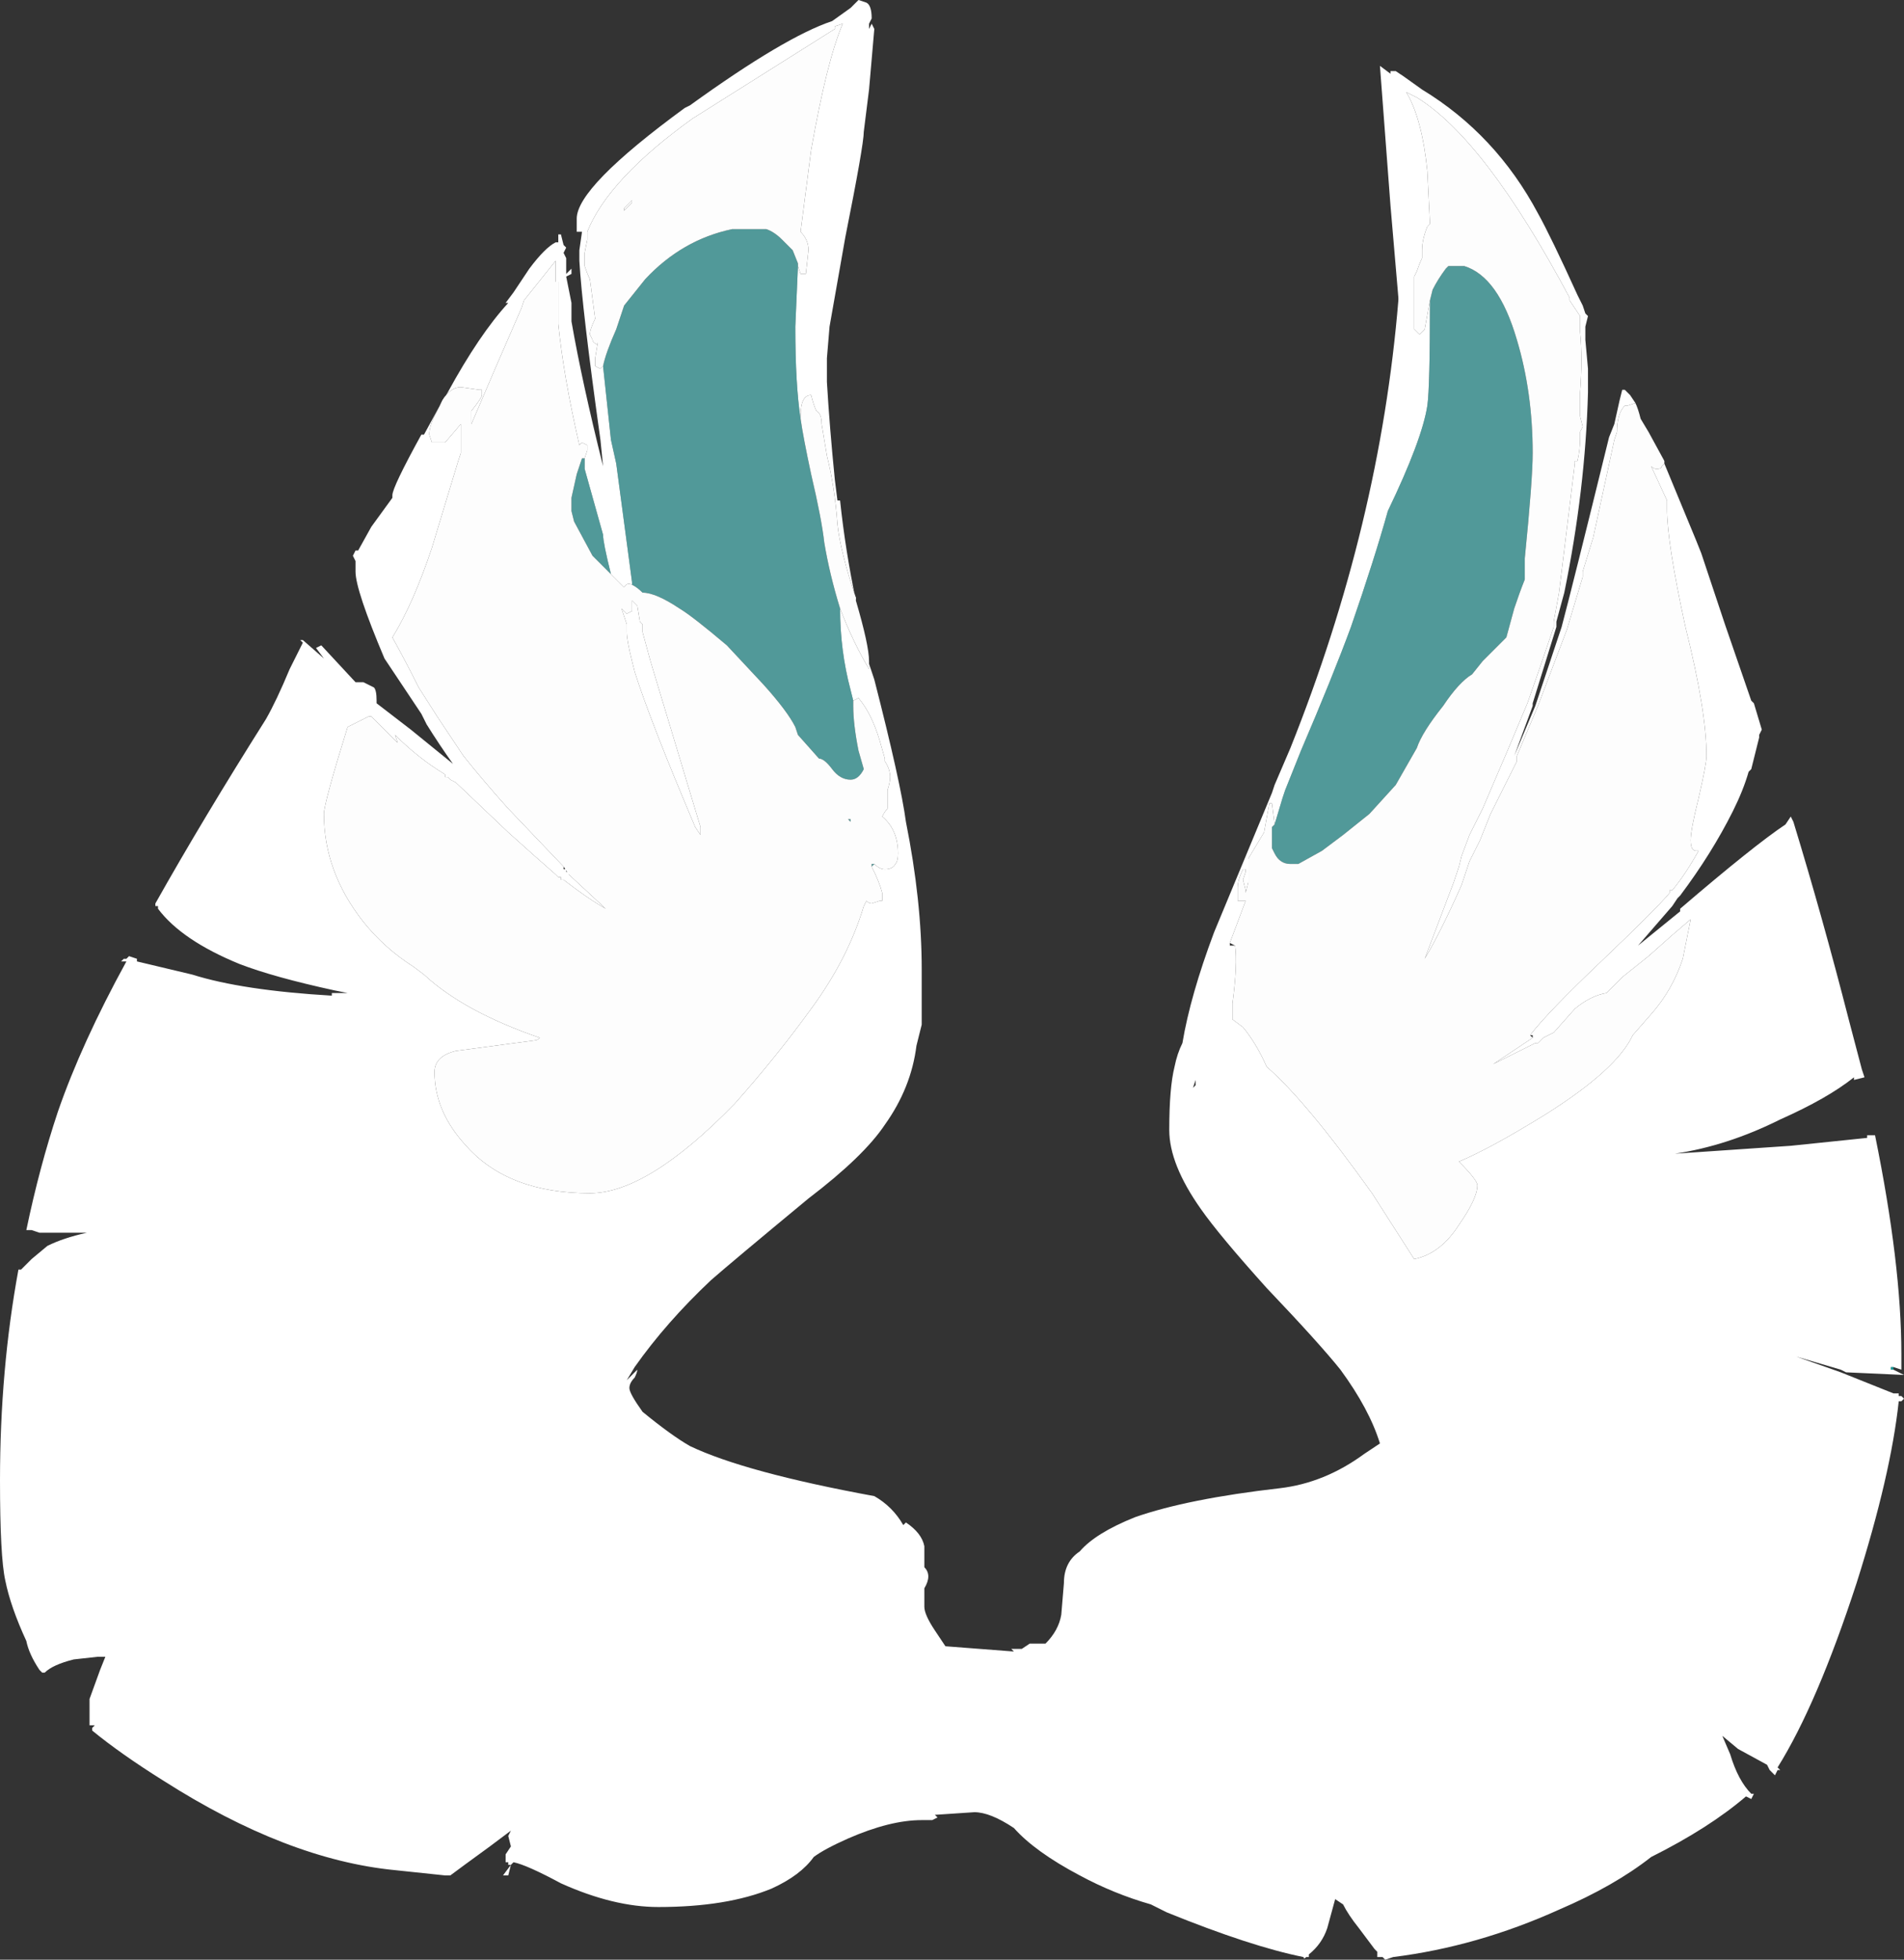 <?xml version="1.0" encoding="UTF-8" standalone="no"?>
<svg xmlns:ffdec="https://www.free-decompiler.com/flash" xmlns:xlink="http://www.w3.org/1999/xlink" ffdec:objectType="shape" height="37.2px" width="36.15px" xmlns="http://www.w3.org/2000/svg">
  <rect width="100%" height="100%" fill="#333333" stroke="none"/>
  <g transform="matrix(1.0, 0.0, 0.0, 1.0, 19.85, 24.4)">
    <path d="M16.1 1.6 L16.3 1.7 15.2 1.65 15.1 1.6 14.25 1.35 15.1 1.65 16.1 2.05 16.2 2.05 16.2 2.1 16.25 2.1 16.3 2.15 16.25 2.2 16.2 2.2 Q16.05 3.6 15.4 5.65 14.65 7.95 13.9 9.15 L13.95 9.2 13.9 9.2 13.85 9.3 13.75 9.2 13.7 9.1 13.15 8.8 12.85 8.55 13.0 8.9 Q13.15 9.4 13.4 9.65 L13.45 9.65 13.4 9.75 13.3 9.7 Q12.6 10.3 11.5 10.85 10.8 11.4 9.75 11.85 8.2 12.55 6.6 12.75 L6.45 12.8 6.4 12.75 6.3 12.75 6.3 12.65 6.25 12.6 5.95 12.2 Q5.75 11.95 5.65 11.75 L5.5 11.65 5.35 12.2 Q5.25 12.5 5.0 12.7 L5.0 12.75 4.95 12.75 Q4.9 12.8 4.9 12.75 3.9 12.55 2.3 11.9 L2.0 11.75 Q1.3 11.55 0.65 11.2 -0.2 10.75 -0.6 10.3 -1.05 10.0 -1.35 10.0 L-2.1 10.05 -2.05 10.1 -2.15 10.15 -2.35 10.15 Q-2.95 10.15 -3.75 10.5 -4.2 10.7 -4.4 10.85 -4.65 11.2 -5.2 11.45 -6.05 11.8 -7.35 11.8 -8.2 11.8 -9.2 11.35 -9.85 11.0 -10.1 10.95 L-10.15 11.0 -10.2 11.2 -10.3 11.2 -10.15 11.0 -10.2 11.0 -10.2 10.95 -10.25 10.95 -10.25 10.8 -10.15 10.65 -10.2 10.45 -10.15 10.35 -10.55 10.65 Q-11.1 11.05 -11.3 11.2 L-11.4 11.2 -12.35 11.1 Q-14.4 10.9 -16.75 9.4 -17.55 8.9 -18.1 8.45 L-18.1 8.4 -18.05 8.35 -18.15 8.35 -18.15 7.85 -17.95 7.3 -17.85 7.05 -18.0 7.05 -18.45 7.1 Q-18.85 7.2 -19.0 7.35 L-19.05 7.35 -19.1 7.3 Q-19.3 7.0 -19.35 6.75 -19.65 6.1 -19.75 5.6 -19.85 5.15 -19.85 3.7 -19.85 1.6 -19.5 -0.3 L-19.45 -0.3 -19.25 -0.5 -18.95 -0.75 Q-18.65 -0.9 -18.2 -1.0 L-19.1 -1.0 -19.25 -1.05 -19.35 -1.05 Q-19.1 -2.25 -18.75 -3.3 -18.3 -4.6 -17.45 -6.15 L-17.55 -6.15 -17.5 -6.2 -17.45 -6.2 -17.4 -6.25 -17.25 -6.2 -17.25 -6.15 -16.2 -5.9 Q-15.25 -5.6 -13.55 -5.5 L-13.55 -5.55 -13.25 -5.55 -13.5 -5.6 Q-14.65 -5.85 -15.3 -6.1 -16.4 -6.55 -16.85 -7.15 L-16.85 -7.2 -16.9 -7.2 -16.9 -7.25 Q-16.0 -8.85 -14.8 -10.75 -14.6 -11.1 -14.35 -11.7 L-14.1 -12.2 -14.15 -12.25 -14.1 -12.25 -13.7 -11.9 -13.85 -12.1 -13.75 -12.15 -13.1 -11.45 -12.95 -11.45 -12.75 -11.35 Q-12.7 -11.3 -12.7 -11.1 L-12.7 -11.05 -12.05 -10.55 -11.25 -9.9 Q-11.5 -10.25 -11.75 -10.65 L-11.85 -10.85 -12.55 -11.9 Q-13.1 -13.2 -13.1 -13.55 L-13.1 -13.75 -13.15 -13.85 -13.1 -13.95 -13.05 -13.95 -12.8 -14.4 -12.4 -14.95 -12.4 -15.0 Q-12.4 -15.15 -11.85 -16.15 L-11.8 -16.15 -11.5 -16.7 -11.35 -16.95 Q-10.75 -18.05 -10.2 -18.65 L-10.25 -18.65 -10.1 -18.85 -9.8 -19.3 Q-9.5 -19.7 -9.3 -19.8 L-9.25 -19.8 -9.25 -19.95 -9.2 -19.95 -9.15 -19.75 -9.1 -19.7 -9.15 -19.6 -9.1 -19.5 -9.1 -19.2 -9.0 -19.3 -9.0 -19.2 -9.1 -19.15 -9.0 -18.65 -9.0 -18.3 Q-8.8 -17.15 -8.4 -15.55 L-8.45 -16.05 Q-8.8 -18.55 -8.85 -19.45 L-8.85 -19.65 -8.8 -20.0 -8.9 -20.0 -8.9 -20.25 Q-8.9 -20.85 -6.85 -22.35 L-6.75 -22.4 Q-4.95 -23.7 -4.05 -24.0 L-3.7 -24.25 -3.55 -24.4 -3.4 -24.35 Q-3.3 -24.3 -3.3 -24.05 L-3.35 -23.95 -3.35 -23.85 -3.3 -23.95 -3.25 -23.85 -3.35 -22.7 -3.45 -21.9 Q-3.45 -21.65 -3.8 -19.9 L-4.1 -18.2 -4.15 -17.6 -4.15 -17.15 Q-4.1 -16.3 -4.0 -15.3 L-3.95 -14.9 -3.9 -14.9 Q-3.8 -13.95 -3.6 -13.0 L-3.6 -13.05 Q-3.9 -13.95 -3.95 -14.45 -4.0 -15.15 -4.15 -15.75 -4.2 -16.05 -4.25 -16.35 -4.25 -16.55 -4.35 -16.6 -4.4 -16.7 -4.45 -16.9 -4.65 -16.9 -4.65 -16.5 L-4.65 -16.45 Q-4.75 -17.1 -4.75 -18.2 L-4.7 -19.35 -4.65 -19.2 -4.55 -19.2 -4.5 -19.65 Q-4.5 -19.85 -4.65 -20.0 L-4.45 -21.55 Q-4.15 -23.25 -3.85 -23.95 L-4.0 -23.9 -4.0 -23.85 -6.7 -22.15 Q-8.3 -21.0 -8.7 -20.0 L-8.7 -19.85 -8.75 -19.6 -8.75 -19.35 Q-8.7 -19.2 -8.65 -19.1 L-8.55 -18.35 Q-8.65 -18.15 -8.65 -18.05 L-8.6 -17.95 Q-8.6 -17.9 -8.5 -17.85 L-8.5 -17.9 -8.55 -17.6 -8.55 -17.45 -8.45 -17.4 -8.4 -17.45 -8.25 -16.05 -8.15 -15.6 -7.85 -13.35 -7.85 -13.3 Q-7.95 -13.35 -8.0 -13.25 L-8.25 -13.5 Q-8.4 -14.1 -8.4 -14.25 L-8.75 -15.5 -8.75 -15.7 -8.7 -15.85 -8.7 -15.95 -8.8 -16.0 -8.85 -15.95 Q-9.15 -17.25 -9.25 -18.25 L-9.25 -18.65 Q-9.25 -18.7 -9.25 -18.8 L-9.25 -19.05 -9.3 -19.05 -9.3 -19.45 -9.9 -18.7 -9.95 -18.55 -10.45 -17.4 -10.9 -16.35 -10.9 -16.6 Q-10.7 -16.85 -10.7 -16.9 L-10.7 -17.0 -10.75 -17.0 -11.1 -17.05 Q-11.3 -17.05 -11.45 -16.8 L-11.6 -16.5 Q-11.7 -16.3 -11.7 -16.15 L-11.65 -16.0 -11.4 -16.0 -11.1 -16.35 -11.1 -15.8 -11.15 -15.65 -11.65 -14.0 Q-12.0 -12.95 -12.4 -12.3 -12.15 -11.85 -11.9 -11.35 L-11.55 -10.8 -11.05 -10.05 Q-10.65 -9.55 -10.2 -9.05 L-9.15 -7.95 -9.15 -7.9 -9.1 -7.9 -9.1 -7.85 -9.05 -7.85 -9.05 -7.8 -8.35 -7.15 Q-8.7 -7.35 -9.15 -7.7 L-9.2 -7.7 -9.2 -7.75 -9.25 -7.75 -9.3 -7.8 Q-9.7 -8.15 -10.2 -8.6 L-11.2 -9.55 -11.3 -9.6 -11.35 -9.65 -11.4 -9.65 -11.4 -9.7 Q-11.9 -10.0 -12.35 -10.45 L-12.3 -10.3 -12.8 -10.8 -12.85 -10.8 Q-12.95 -10.75 -13.25 -10.6 -13.7 -9.15 -13.7 -8.95 -13.7 -7.85 -12.95 -6.9 -12.55 -6.4 -12.0 -6.05 L-11.8 -5.9 Q-11.05 -5.2 -9.6 -4.7 -9.65 -4.65 -9.7 -4.65 L-11.2 -4.45 Q-11.6 -4.35 -11.6 -4.05 -11.6 -3.3 -11.0 -2.65 -10.2 -1.75 -8.65 -1.75 -7.55 -1.75 -5.9 -3.45 -5.1 -4.35 -4.45 -5.25 -3.75 -6.2 -3.45 -7.2 L-3.4 -7.3 Q-3.35 -7.25 -3.3 -7.25 L-3.15 -7.3 -3.1 -7.3 -3.1 -7.45 Q-3.15 -7.65 -3.3 -7.95 L-3.25 -8.0 Q-3.15 -7.9 -3.05 -7.9 -2.9 -7.9 -2.85 -8.0 -2.8 -8.05 -2.8 -8.2 -2.8 -8.65 -3.1 -8.9 -3.05 -9.0 -3.0 -9.05 -3.0 -9.1 -3.0 -9.4 -2.95 -9.55 -2.95 -9.65 -2.95 -9.8 -3.05 -9.95 L-3.05 -10.0 -3.15 -10.35 Q-3.3 -10.85 -3.55 -11.15 L-3.65 -11.1 -3.7 -11.3 Q-3.9 -12.05 -3.9 -12.85 -3.65 -12.2 -3.35 -11.7 L-3.35 -11.8 -3.25 -11.5 Q-2.75 -9.55 -2.65 -8.8 -2.35 -7.3 -2.35 -6.0 -2.35 -5.2 -2.35 -4.95 -2.4 -4.75 -2.45 -4.55 -2.55 -3.75 -3.05 -3.05 -3.45 -2.45 -4.5 -1.65 -5.95 -0.45 -6.35 -0.1 -7.2 0.7 -7.8 1.55 L-7.95 1.8 -7.75 1.6 Q-7.75 1.65 -7.8 1.75 -7.9 1.85 -7.9 1.95 -7.9 2.05 -7.65 2.4 -7.1 2.85 -6.75 3.05 -5.7 3.55 -3.25 4.0 -2.9 4.2 -2.7 4.55 L-2.65 4.5 Q-2.35 4.7 -2.3 4.95 -2.3 5.0 -2.3 5.35 -2.15 5.5 -2.3 5.75 L-2.3 6.1 Q-2.3 6.25 -2.1 6.55 L-1.9 6.85 -0.6 6.95 -0.65 6.9 -0.45 6.9 -0.3 6.8 0.0 6.8 Q0.25 6.55 0.3 6.25 L0.35 5.65 Q0.35 5.25 0.65 5.05 0.95 4.7 1.7 4.4 2.7 4.05 4.45 3.85 5.3 3.75 6.05 3.2 L6.35 3.0 Q6.15 2.35 5.6 1.6 5.2 1.1 4.2 0.05 3.3 -0.95 2.95 -1.45 2.35 -2.3 2.35 -2.95 2.35 -3.75 2.45 -4.15 2.5 -4.4 2.6 -4.6 2.75 -5.5 3.2 -6.7 L4.3 -9.35 4.35 -9.5 4.65 -10.2 Q6.35 -14.45 6.7 -18.7 L6.7 -18.75 6.55 -20.5 6.35 -23.15 6.55 -23.0 6.55 -23.05 6.65 -23.05 6.8 -22.95 7.15 -22.7 Q8.55 -21.85 9.35 -20.35 9.6 -19.9 10.1 -18.8 L10.2 -18.6 10.25 -18.45 10.3 -18.4 10.25 -18.2 10.25 -17.95 10.3 -17.4 10.3 -16.95 Q10.25 -15.1 9.85 -13.15 L9.7 -12.6 9.7 -12.5 9.25 -11.05 9.25 -11.0 8.9 -10.05 9.3 -11.0 9.8 -12.5 Q10.0 -13.25 10.7 -16.1 L10.8 -16.35 10.9 -16.8 10.95 -17.0 11.0 -17.0 11.1 -16.9 11.2 -16.75 11.05 -16.7 11.0 -16.7 Q10.85 -16.55 10.85 -16.2 L10.8 -16.05 10.4 -14.2 10.2 -13.55 10.2 -13.45 9.9 -12.45 9.35 -11.0 8.95 -10.05 8.95 -9.95 8.45 -8.95 8.25 -8.45 8.05 -8.05 7.9 -7.6 Q7.5 -6.7 7.2 -6.2 L7.75 -7.65 7.85 -7.95 7.9 -8.15 8.05 -8.55 8.3 -9.05 8.75 -10.1 9.15 -11.05 Q9.45 -11.9 9.65 -12.5 L9.65 -12.6 9.75 -13.15 10.05 -15.6 10.05 -15.65 10.1 -15.65 Q10.15 -15.85 10.15 -16.1 L10.15 -16.2 10.2 -16.3 10.15 -16.5 10.15 -16.95 Q10.2 -17.6 10.15 -18.1 L10.15 -18.4 9.95 -18.7 9.95 -18.75 Q8.35 -21.75 7.05 -22.55 L6.85 -22.65 Q7.15 -22.15 7.25 -21.15 L7.3 -20.15 7.25 -20.1 Q7.15 -19.85 7.15 -19.65 L7.15 -19.5 Q7.1 -19.4 7.05 -19.25 L7.0 -19.15 7.0 -19.05 Q7.0 -18.8 7.0 -18.3 L7.0 -18.15 7.1 -18.05 7.2 -18.15 7.3 -18.7 Q7.3 -17.05 7.25 -16.7 7.15 -16.05 6.5 -14.7 6.25 -13.8 5.8 -12.5 5.45 -11.55 4.85 -10.15 L4.55 -9.4 4.5 -9.25 4.35 -8.75 4.3 -9.15 4.25 -9.15 4.15 -8.6 3.85 -8.1 Q3.85 -8.05 3.85 -7.65 L3.8 -7.45 3.8 -7.5 3.75 -7.7 3.8 -7.85 3.8 -7.9 3.75 -7.9 Q3.65 -7.7 3.65 -7.55 3.65 -7.35 3.65 -7.3 L3.8 -7.3 3.5 -6.5 3.5 -6.45 3.6 -6.45 Q3.65 -6.1 3.55 -5.35 L3.55 -5.05 3.75 -4.9 Q4.0 -4.6 4.2 -4.15 4.95 -3.5 6.2 -1.75 L7.0 -0.5 Q7.5 -0.6 7.85 -1.15 8.2 -1.65 8.2 -1.9 8.2 -2.0 7.85 -2.35 8.45 -2.6 9.5 -3.25 10.85 -4.1 11.15 -4.75 L11.5 -5.15 Q11.9 -5.6 12.1 -6.2 L12.25 -6.95 11.9 -6.65 11.45 -6.25 10.95 -5.85 10.65 -5.55 Q10.35 -5.5 10.05 -5.25 L9.65 -4.8 9.45 -4.7 9.35 -4.6 9.3 -4.6 8.5 -4.2 9.25 -4.7 9.25 -4.75 9.2 -4.75 Q9.55 -5.2 10.55 -6.15 11.6 -7.15 11.85 -7.45 L11.85 -7.5 11.9 -7.5 Q12.15 -7.8 12.4 -8.25 L12.35 -8.25 Q12.25 -8.25 12.25 -8.45 12.25 -8.65 12.4 -9.25 12.55 -9.9 12.55 -10.05 12.55 -10.9 12.15 -12.5 11.8 -14.1 11.8 -14.75 L11.8 -14.9 11.5 -15.55 Q11.55 -15.5 11.6 -15.5 11.7 -15.5 11.7 -15.55 L11.75 -15.6 12.35 -14.15 12.45 -13.9 12.9 -12.55 13.4 -11.1 13.45 -11.05 13.6 -10.55 13.55 -10.45 13.55 -10.4 13.4 -9.8 13.35 -9.75 Q13.25 -9.4 13.05 -9.0 12.65 -8.2 12.05 -7.4 L12.0 -7.35 11.9 -7.2 11.25 -6.45 12.05 -7.1 12.05 -7.15 Q13.45 -8.35 14.05 -8.75 L14.15 -8.9 14.2 -8.8 Q14.75 -7.0 15.25 -5.05 L15.5 -4.1 15.55 -3.95 15.35 -3.9 15.35 -3.95 Q14.85 -3.55 13.95 -3.15 12.95 -2.65 11.95 -2.5 L11.95 -2.5 14.15 -2.65 15.6 -2.8 15.6 -2.85 15.75 -2.85 Q16.25 -0.4 16.25 1.3 L16.25 1.6 16.1 1.55 16.05 1.55 16.05 1.6 16.1 1.6 M-8.0 -20.45 L-7.85 -20.6 -7.85 -20.55 -8.0 -20.4 -8.0 -20.45 M-8.05 -12.85 L-7.95 -12.75 -7.85 -12.8 -7.85 -13.0 -7.75 -12.9 -7.7 -12.6 -7.65 -12.55 -7.65 -12.4 -7.5 -11.85 -6.55 -8.7 -6.55 -8.55 -6.65 -8.7 Q-7.5 -10.7 -7.8 -11.65 L-7.85 -11.85 Q-7.95 -12.25 -7.95 -12.4 L-7.95 -12.55 -8.05 -12.85 M2.85 -3.9 L2.8 -3.75 2.85 -3.8 2.85 -3.9 M-8.05 1.95 L-8.05 1.95" fill="#ffffff" fill-rule="evenodd" stroke="none"/>
    <path d="M16.1 1.55 L16.1 1.6 16.05 1.6 16.05 1.55 16.1 1.55" fill="#00fff7" fill-opacity="0.498" fill-rule="evenodd" stroke="none"/>
    <path d="M16.05 1.55 L16.05 1.6 16.05 1.55" fill="#6bf5f5" fill-opacity="0.6" fill-rule="evenodd" stroke="none"/>
    <path d="M16.05 1.6 L16.05 1.55 16.05 1.6" fill="#92e5e5" fill-opacity="0.498" fill-rule="evenodd" stroke="none"/>
    <path d="M-4.7 -19.35 L-4.75 -18.2 Q-4.75 -17.1 -4.65 -16.45 -4.6 -16.1 -4.45 -15.4 -4.25 -14.55 -4.2 -14.1 -4.1 -13.5 -3.9 -12.85 -3.9 -12.05 -3.7 -11.3 L-3.65 -11.1 -3.65 -11.0 Q-3.65 -10.65 -3.55 -10.15 L-3.45 -9.8 Q-3.55 -9.6 -3.7 -9.6 -3.9 -9.6 -4.05 -9.8 -4.2 -10.0 -4.3 -10.0 L-4.7 -10.45 -4.75 -10.6 Q-4.9 -10.9 -5.35 -11.4 L-6.05 -12.15 Q-6.7 -12.7 -6.95 -12.85 -7.4 -13.15 -7.65 -13.15 -7.75 -13.25 -7.85 -13.3 L-7.85 -13.35 -8.15 -15.6 -8.25 -16.05 -8.4 -17.45 Q-8.35 -17.7 -8.15 -18.15 L-8.0 -18.6 -7.6 -19.1 Q-6.9 -19.85 -5.95 -20.05 L-5.3 -20.05 Q-5.15 -20.0 -5.0 -19.85 L-4.8 -19.65 -4.7 -19.4 -4.7 -19.35 M-3.3 -7.95 L-3.3 -8.0 -3.25 -8.0 -3.3 -7.95 M-8.75 -15.7 L-8.75 -15.5 -8.4 -14.25 Q-8.4 -14.1 -8.25 -13.5 L-8.6 -13.85 -8.95 -14.5 -9.0 -14.7 -9.0 -14.95 -8.9 -15.4 -8.8 -15.7 -8.75 -15.7 M-3.7 -8.85 L-3.7 -8.8 -3.75 -8.85 -3.7 -8.85 M7.3 -18.7 L7.35 -18.9 Q7.45 -19.1 7.6 -19.3 L7.65 -19.35 7.95 -19.35 Q8.6 -19.15 8.95 -17.95 9.25 -16.95 9.25 -15.8 9.25 -15.3 9.1 -13.8 L9.1 -13.4 Q9.0 -13.15 8.9 -12.85 L8.75 -12.3 8.3 -11.85 8.1 -11.6 Q7.85 -11.45 7.55 -11.0 7.15 -10.5 7.05 -10.2 L6.65 -9.5 6.15 -8.95 5.65 -8.55 5.25 -8.25 4.8 -8.0 4.65 -8.0 Q4.45 -8.0 4.35 -8.2 L4.3 -8.3 4.3 -8.7 4.35 -8.75 4.5 -9.25 4.55 -9.4 4.85 -10.15 Q5.45 -11.55 5.8 -12.5 6.25 -13.8 6.5 -14.7 7.15 -16.05 7.25 -16.7 7.3 -17.05 7.3 -18.7" fill="#70ffff" fill-opacity="0.498" fill-rule="evenodd" stroke="none"/>
    <path d="M-3.6 -13.0 Q-3.35 -12.15 -3.35 -11.85 L-3.35 -11.8 -3.35 -11.7 Q-3.65 -12.2 -3.9 -12.85 -4.1 -13.5 -4.2 -14.1 -4.25 -14.55 -4.45 -15.4 -4.6 -16.1 -4.65 -16.45 L-4.65 -16.5 Q-4.65 -16.9 -4.45 -16.9 -4.4 -16.7 -4.35 -16.6 -4.25 -16.55 -4.25 -16.35 -4.2 -16.05 -4.15 -15.75 -4.0 -15.15 -3.95 -14.45 -3.9 -13.95 -3.6 -13.05 L-3.6 -13.0 M11.2 -16.75 Q11.25 -16.65 11.3 -16.45 L11.45 -16.2 11.75 -15.65 11.75 -15.6 11.7 -15.55 Q11.7 -15.5 11.6 -15.5 11.55 -15.5 11.5 -15.55 L11.8 -14.9 11.8 -14.75 Q11.8 -14.1 12.15 -12.5 12.55 -10.9 12.55 -10.05 12.55 -9.9 12.4 -9.25 12.25 -8.65 12.25 -8.45 12.25 -8.25 12.35 -8.25 L12.4 -8.25 Q12.15 -7.8 11.9 -7.5 L11.85 -7.5 11.85 -7.45 Q11.6 -7.15 10.55 -6.15 9.55 -5.2 9.2 -4.75 L9.25 -4.7 8.5 -4.2 9.3 -4.6 9.35 -4.6 9.45 -4.7 9.65 -4.8 10.05 -5.25 Q10.35 -5.5 10.65 -5.55 L10.95 -5.85 11.45 -6.25 11.9 -6.65 12.25 -6.95 12.1 -6.2 Q11.9 -5.6 11.5 -5.15 L11.15 -4.75 Q10.85 -4.1 9.5 -3.25 8.45 -2.6 7.85 -2.35 8.2 -2.0 8.2 -1.9 8.2 -1.65 7.85 -1.15 7.5 -0.6 7.0 -0.5 L6.2 -1.75 Q4.95 -3.5 4.2 -4.15 4.0 -4.6 3.75 -4.9 L3.55 -5.05 3.55 -5.35 Q3.65 -6.1 3.6 -6.45 L3.5 -6.5 3.8 -7.3 3.65 -7.3 Q3.65 -7.35 3.65 -7.55 3.65 -7.7 3.75 -7.9 L3.8 -7.9 3.8 -7.85 3.75 -7.7 3.8 -7.5 3.8 -7.45 3.85 -7.65 Q3.85 -8.05 3.85 -8.1 L4.15 -8.6 4.25 -9.15 4.3 -9.15 4.35 -8.75 4.3 -8.7 4.3 -8.3 4.35 -8.2 Q4.45 -8.0 4.65 -8.0 L4.8 -8.0 5.25 -8.25 5.65 -8.55 6.15 -8.95 6.65 -9.5 7.05 -10.2 Q7.15 -10.5 7.55 -11.0 7.85 -11.45 8.1 -11.6 L8.3 -11.85 8.75 -12.3 8.9 -12.85 Q9.0 -13.15 9.1 -13.4 L9.1 -13.8 Q9.25 -15.3 9.25 -15.8 9.25 -16.95 8.95 -17.95 8.6 -19.15 7.95 -19.35 L7.65 -19.35 7.6 -19.3 Q7.45 -19.1 7.35 -18.9 L7.3 -18.7 7.2 -18.15 7.1 -18.05 7.0 -18.15 7.0 -18.3 Q7.0 -18.8 7.0 -19.05 L7.0 -19.15 7.05 -19.25 Q7.1 -19.4 7.15 -19.5 L7.15 -19.65 Q7.15 -19.85 7.25 -20.1 L7.3 -20.15 7.25 -21.15 Q7.15 -22.15 6.85 -22.65 L7.05 -22.55 Q8.35 -21.75 9.95 -18.75 L9.95 -18.7 10.15 -18.4 10.15 -18.1 Q10.2 -17.6 10.15 -16.95 L10.15 -16.5 10.2 -16.3 10.15 -16.2 10.15 -16.1 Q10.15 -15.85 10.1 -15.65 L10.05 -15.65 10.05 -15.6 9.75 -13.15 9.65 -12.6 9.65 -12.5 Q9.45 -11.9 9.15 -11.05 L8.75 -10.1 8.3 -9.05 8.05 -8.55 7.9 -8.15 7.85 -7.95 7.75 -7.65 7.2 -6.2 Q7.5 -6.7 7.9 -7.6 L8.05 -8.05 8.25 -8.45 8.45 -8.95 8.95 -9.95 8.95 -10.05 9.35 -11.0 9.9 -12.45 10.2 -13.45 10.2 -13.55 10.4 -14.2 10.8 -16.05 10.85 -16.2 Q10.85 -16.55 11.0 -16.7 L11.05 -16.7 11.2 -16.75 M-8.4 -17.45 L-8.45 -17.4 -8.55 -17.45 -8.55 -17.6 -8.5 -17.9 -8.5 -17.85 Q-8.6 -17.9 -8.6 -17.95 L-8.65 -18.05 Q-8.65 -18.15 -8.55 -18.35 L-8.65 -19.1 Q-8.7 -19.2 -8.75 -19.35 L-8.75 -19.6 -8.7 -19.85 -8.7 -20.0 Q-8.3 -21.0 -6.7 -22.15 L-4.0 -23.85 -4.0 -23.9 -3.85 -23.95 Q-4.15 -23.25 -4.45 -21.55 L-4.65 -20.0 Q-4.5 -19.85 -4.5 -19.65 L-4.55 -19.2 -4.65 -19.2 -4.7 -19.35 -4.7 -19.4 -4.8 -19.65 -5.0 -19.85 Q-5.15 -20.0 -5.3 -20.05 L-5.95 -20.05 Q-6.9 -19.85 -7.6 -19.1 L-8.0 -18.6 -8.15 -18.15 Q-8.35 -17.7 -8.4 -17.45 M-8.0 -20.45 L-8.0 -20.4 -7.85 -20.55 -7.85 -20.6 -8.0 -20.45 M-7.85 -13.3 Q-7.75 -13.25 -7.65 -13.15 -7.4 -13.15 -6.95 -12.85 -6.7 -12.7 -6.05 -12.15 L-5.35 -11.4 Q-4.9 -10.9 -4.75 -10.6 L-4.7 -10.45 -4.3 -10.0 Q-4.2 -10.0 -4.05 -9.8 -3.9 -9.6 -3.7 -9.6 -3.55 -9.6 -3.45 -9.8 L-3.55 -10.15 Q-3.65 -10.65 -3.65 -11.0 L-3.65 -11.1 -3.55 -11.15 Q-3.3 -10.85 -3.15 -10.35 L-3.05 -10.0 -3.05 -9.95 Q-2.95 -9.8 -2.95 -9.65 -2.95 -9.55 -3.0 -9.4 -3.0 -9.1 -3.0 -9.05 -3.05 -9.0 -3.1 -8.9 -2.8 -8.65 -2.8 -8.2 -2.8 -8.05 -2.85 -8.0 -2.9 -7.9 -3.05 -7.9 -3.15 -7.9 -3.25 -8.0 L-3.3 -8.0 -3.3 -7.95 Q-3.15 -7.65 -3.1 -7.45 L-3.1 -7.3 -3.15 -7.3 -3.3 -7.25 Q-3.35 -7.25 -3.4 -7.3 L-3.45 -7.2 Q-3.75 -6.2 -4.45 -5.25 -5.1 -4.35 -5.9 -3.45 -7.55 -1.75 -8.65 -1.75 -10.2 -1.75 -11.0 -2.65 -11.6 -3.3 -11.6 -4.05 -11.6 -4.35 -11.2 -4.45 L-9.7 -4.65 Q-9.65 -4.65 -9.6 -4.7 -11.05 -5.2 -11.8 -5.9 L-12.0 -6.05 Q-12.55 -6.4 -12.95 -6.9 -13.7 -7.85 -13.7 -8.95 -13.7 -9.15 -13.25 -10.6 -12.95 -10.75 -12.85 -10.8 L-12.8 -10.8 -12.3 -10.3 -12.35 -10.45 Q-11.9 -10.0 -11.4 -9.7 L-11.4 -9.65 -11.35 -9.65 -11.3 -9.6 -11.2 -9.55 -10.2 -8.6 Q-9.7 -8.15 -9.3 -7.8 L-9.25 -7.75 -9.2 -7.75 -9.2 -7.7 -9.15 -7.7 Q-8.7 -7.35 -8.35 -7.15 L-9.05 -7.8 -9.15 -7.95 -10.2 -9.05 Q-10.65 -9.55 -11.05 -10.05 L-11.55 -10.8 -11.9 -11.35 Q-12.15 -11.85 -12.4 -12.3 -12.0 -12.95 -11.65 -14.0 L-11.15 -15.65 -11.1 -15.8 -11.1 -16.35 -11.4 -16.0 -11.65 -16.0 -11.7 -16.15 Q-11.7 -16.3 -11.6 -16.5 L-11.45 -16.8 Q-11.3 -17.05 -11.1 -17.05 L-10.75 -17.0 -10.7 -17.0 -10.7 -16.9 Q-10.7 -16.85 -10.9 -16.6 L-10.9 -16.35 -10.45 -17.4 -9.95 -18.55 -9.9 -18.7 -9.3 -19.45 -9.3 -19.05 -9.25 -19.05 -9.25 -18.8 Q-9.25 -18.7 -9.25 -18.65 L-9.25 -18.25 Q-9.15 -17.25 -8.85 -15.95 L-8.8 -16.0 -8.7 -15.95 -8.7 -15.85 -8.75 -15.7 -8.8 -15.7 -8.9 -15.4 -9.0 -14.95 -9.0 -14.7 -8.95 -14.5 -8.6 -13.85 -8.25 -13.5 -8.0 -13.25 Q-7.95 -13.35 -7.85 -13.3 M-3.7 -8.85 L-3.75 -8.85 -3.7 -8.8 -3.7 -8.85 M-8.05 -12.85 L-7.95 -12.55 -7.95 -12.4 Q-7.95 -12.25 -7.85 -11.85 L-7.8 -11.65 Q-7.5 -10.7 -6.65 -8.7 L-6.55 -8.55 -6.55 -8.7 -7.5 -11.85 -7.65 -12.4 -7.65 -12.55 -7.7 -12.6 -7.75 -12.9 -7.85 -13.0 -7.85 -12.8 -7.95 -12.75 -8.05 -12.85" fill="#ffffff" fill-opacity="0.988" fill-rule="evenodd" stroke="none"/>
  </g>
</svg>
